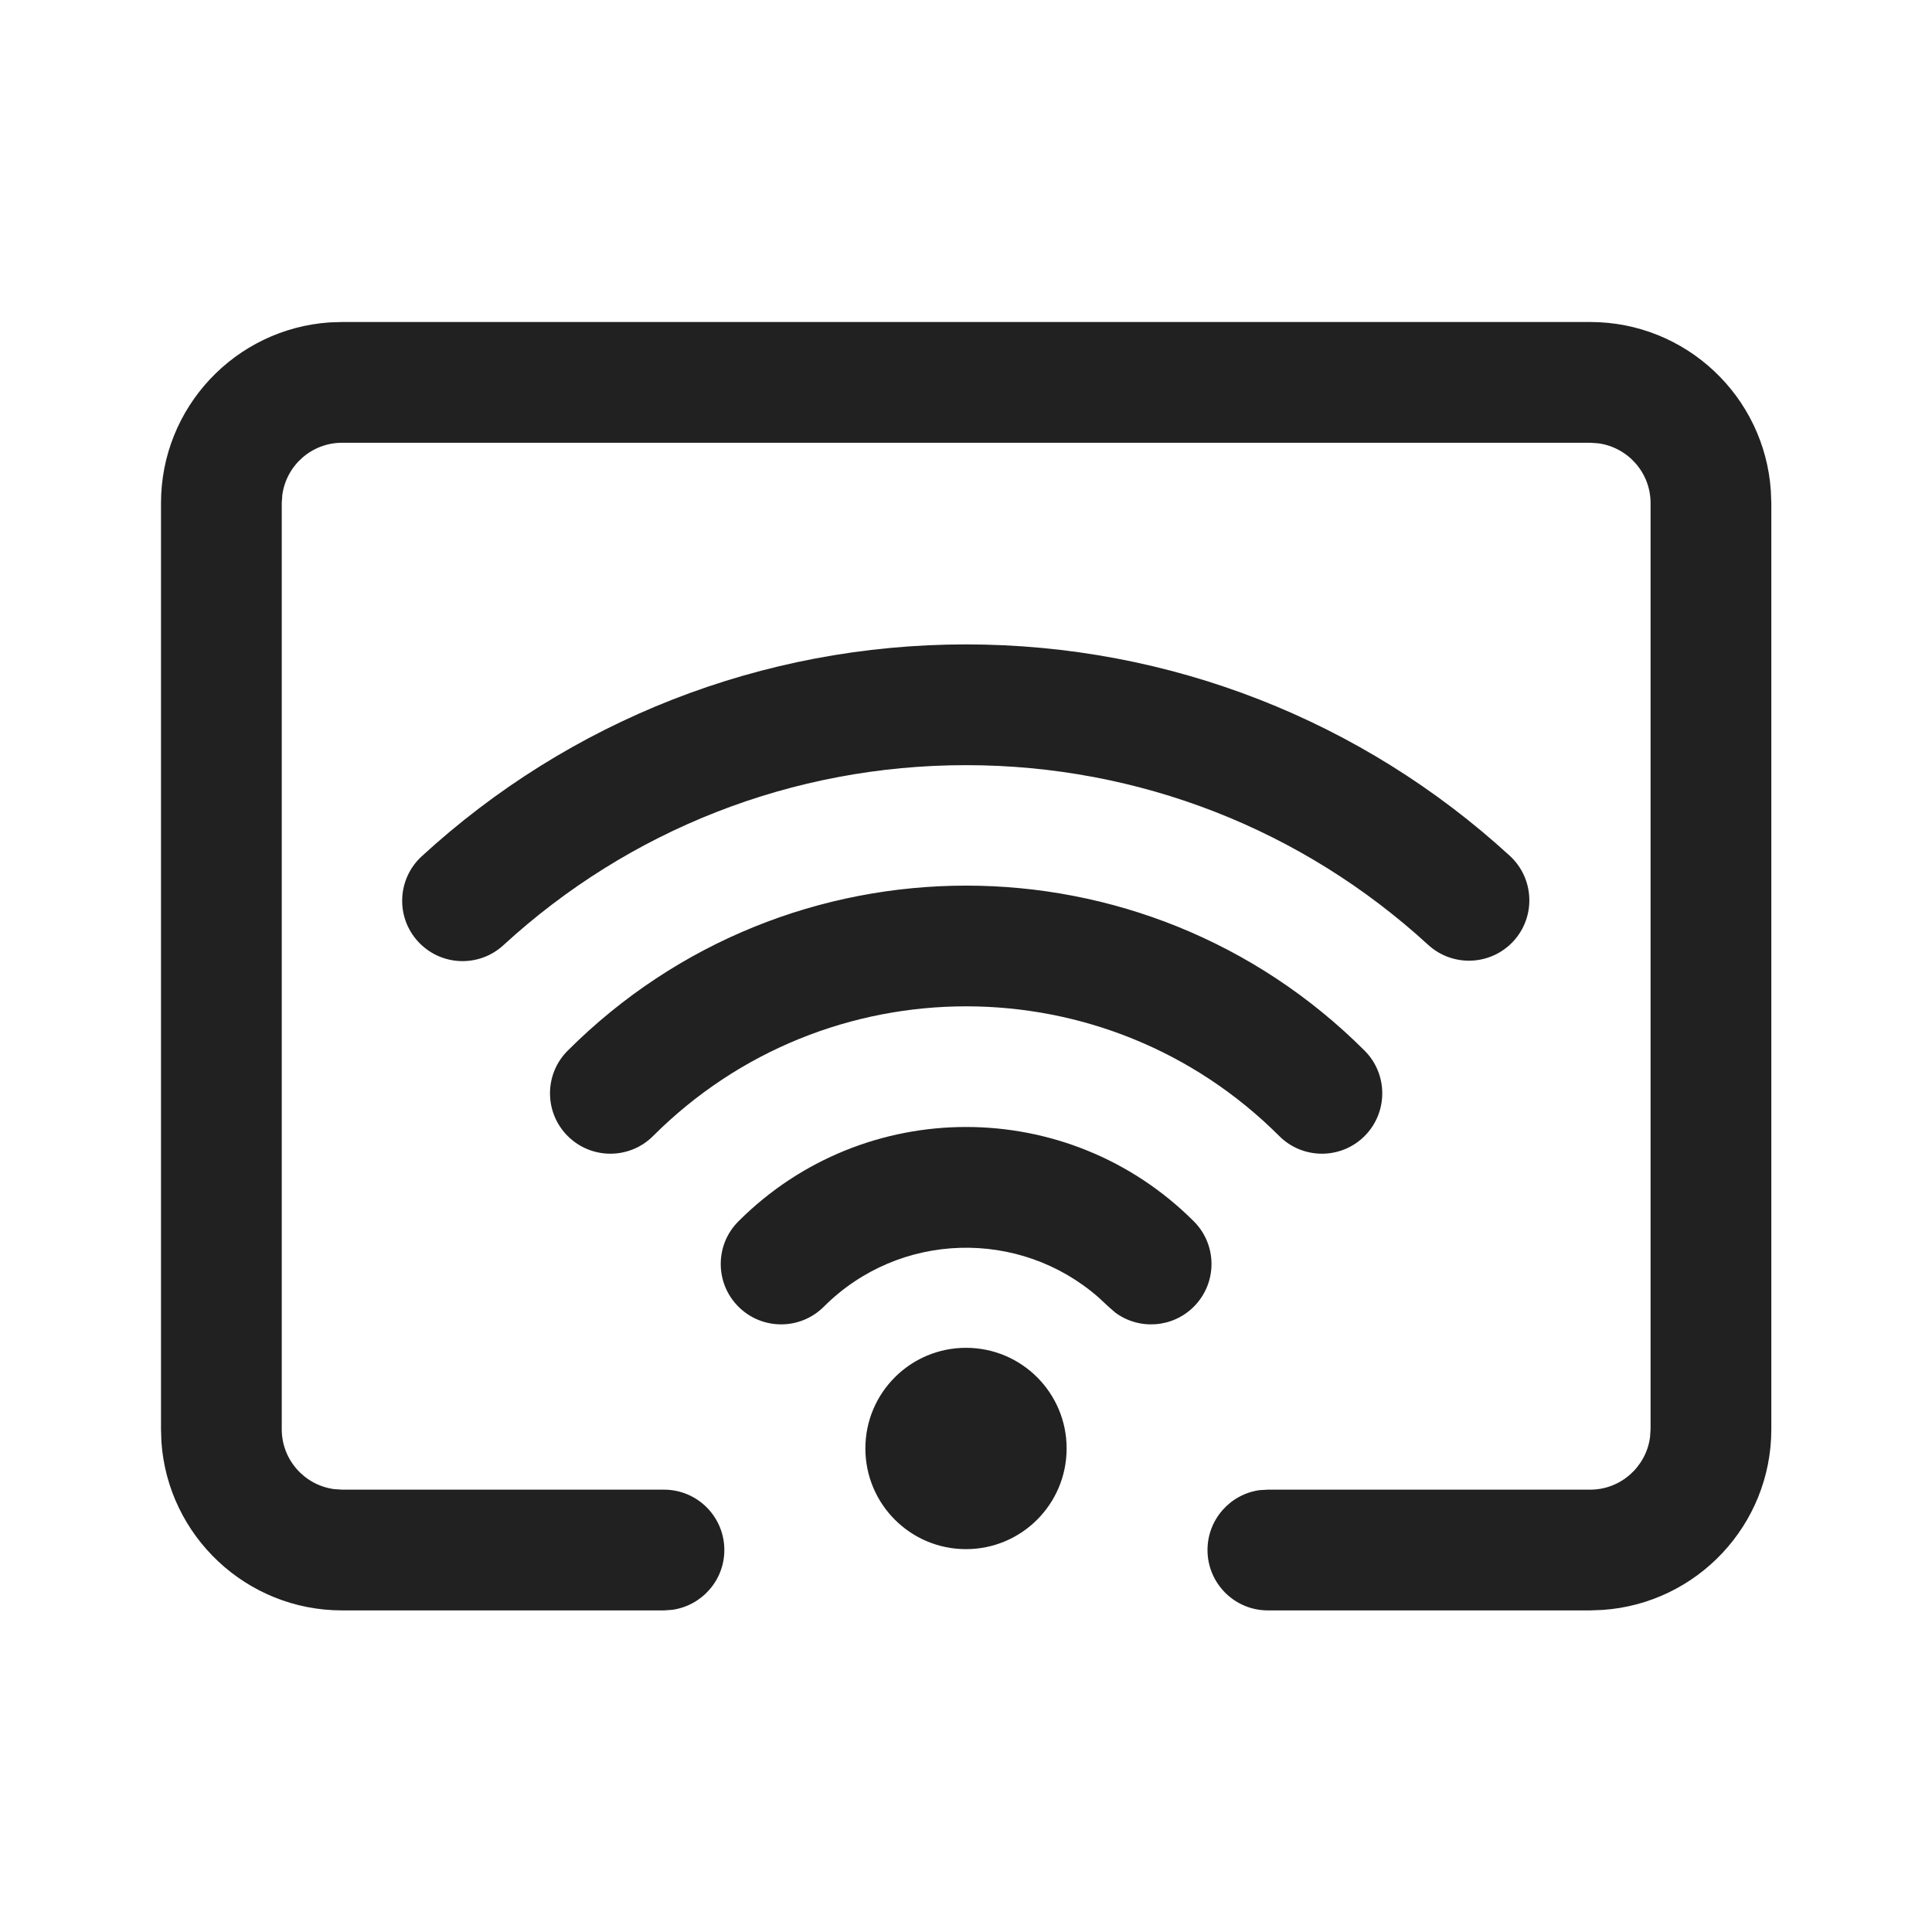 <?xml version="1.0" encoding="UTF-8"?>
<svg width="24px" height="24px" viewBox="0 0 24 24" version="1.1" xmlns="http://www.w3.org/2000/svg" xmlns:xlink="http://www.w3.org/1999/xlink">
    <!-- Generator: Sketch 59.1 (86144) - https://sketch.com -->
    <title>ic_cast_24_regular</title>
    <desc>Created with Sketch.</desc>
    <g id="🔍-Product-Icons" stroke="none" stroke-width="1" fill="none" fill-rule="evenodd">
        <g id="ic_cast_24_regular" fill="#212121" fill-rule="nonzero">
            <path d="M4.25,4 L19.754,4 C20.944,4 21.919,4.925 21.998,6.096 L22.004,6.25 L22.004,17.755 C22.004,18.945 21.078,19.92 19.908,19.999 L19.754,20.005 L15.75,20.005 C15.336,20.005 15,19.669 15,19.255 C15,18.875 15.282,18.561 15.648,18.511 L15.75,18.505 L19.754,18.505 C20.133,18.505 20.447,18.222 20.497,17.856 L20.504,17.755 L20.504,6.25 C20.504,5.87 20.221,5.557 19.855,5.507 L19.754,5.5 L4.25,5.5 C3.87,5.5 3.557,5.782 3.507,6.148 L3.5,6.25 L3.5,17.755 C3.5,18.134 3.782,18.448 4.148,18.498 L4.25,18.505 L8.248,18.505 C8.662,18.505 8.998,18.84 8.998,19.255 C8.998,19.634 8.715,19.948 8.349,19.998 L8.248,20.005 L4.25,20.005 C3.059,20.005 2.084,19.079 2.005,17.909 L2,17.755 L2,6.25 C2,5.059 2.925,4.084 4.096,4.005 L4.25,4 L19.754,4 L4.25,4 Z M12,16.743 C12.691,16.743 13.25,17.303 13.25,17.993 C13.25,18.684 12.691,19.244 12,19.244 C11.309,19.244 10.75,18.684 10.75,17.993 C10.75,17.303 11.309,16.743 12,16.743 Z M9.173,15.172 C10.735,13.609 13.268,13.609 14.83,15.172 C15.123,15.464 15.123,15.939 14.83,16.232 C14.564,16.498 14.147,16.523 13.854,16.305 L13.77,16.232 L13.65,16.12 C12.668,15.257 11.171,15.295 10.234,16.232 C9.941,16.525 9.466,16.525 9.173,16.232 C8.88,15.939 8.88,15.464 9.173,15.172 Z M7.052,13.052 C9.786,10.318 14.218,10.318 16.952,13.052 C17.244,13.344 17.244,13.819 16.952,14.112 C16.659,14.405 16.184,14.405 15.891,14.112 C13.743,11.964 10.261,11.964 8.113,14.112 C7.82,14.405 7.345,14.405 7.052,14.112 C6.759,13.819 6.759,13.344 7.052,13.052 Z M12,8.005 C14.535,8.005 16.924,8.953 18.755,10.631 C19.06,10.911 19.081,11.385 18.801,11.691 C18.521,11.996 18.047,12.017 17.741,11.737 C16.184,10.309 14.156,9.505 12,9.505 C9.841,9.505 7.811,10.311 6.253,11.742 C5.948,12.022 5.474,12.002 5.193,11.696 C4.913,11.391 4.934,10.917 5.239,10.637 C7.071,8.955 9.462,8.005 12,8.005 Z" id="🎨-Color"></path>
        </g>
    </g>
</svg>